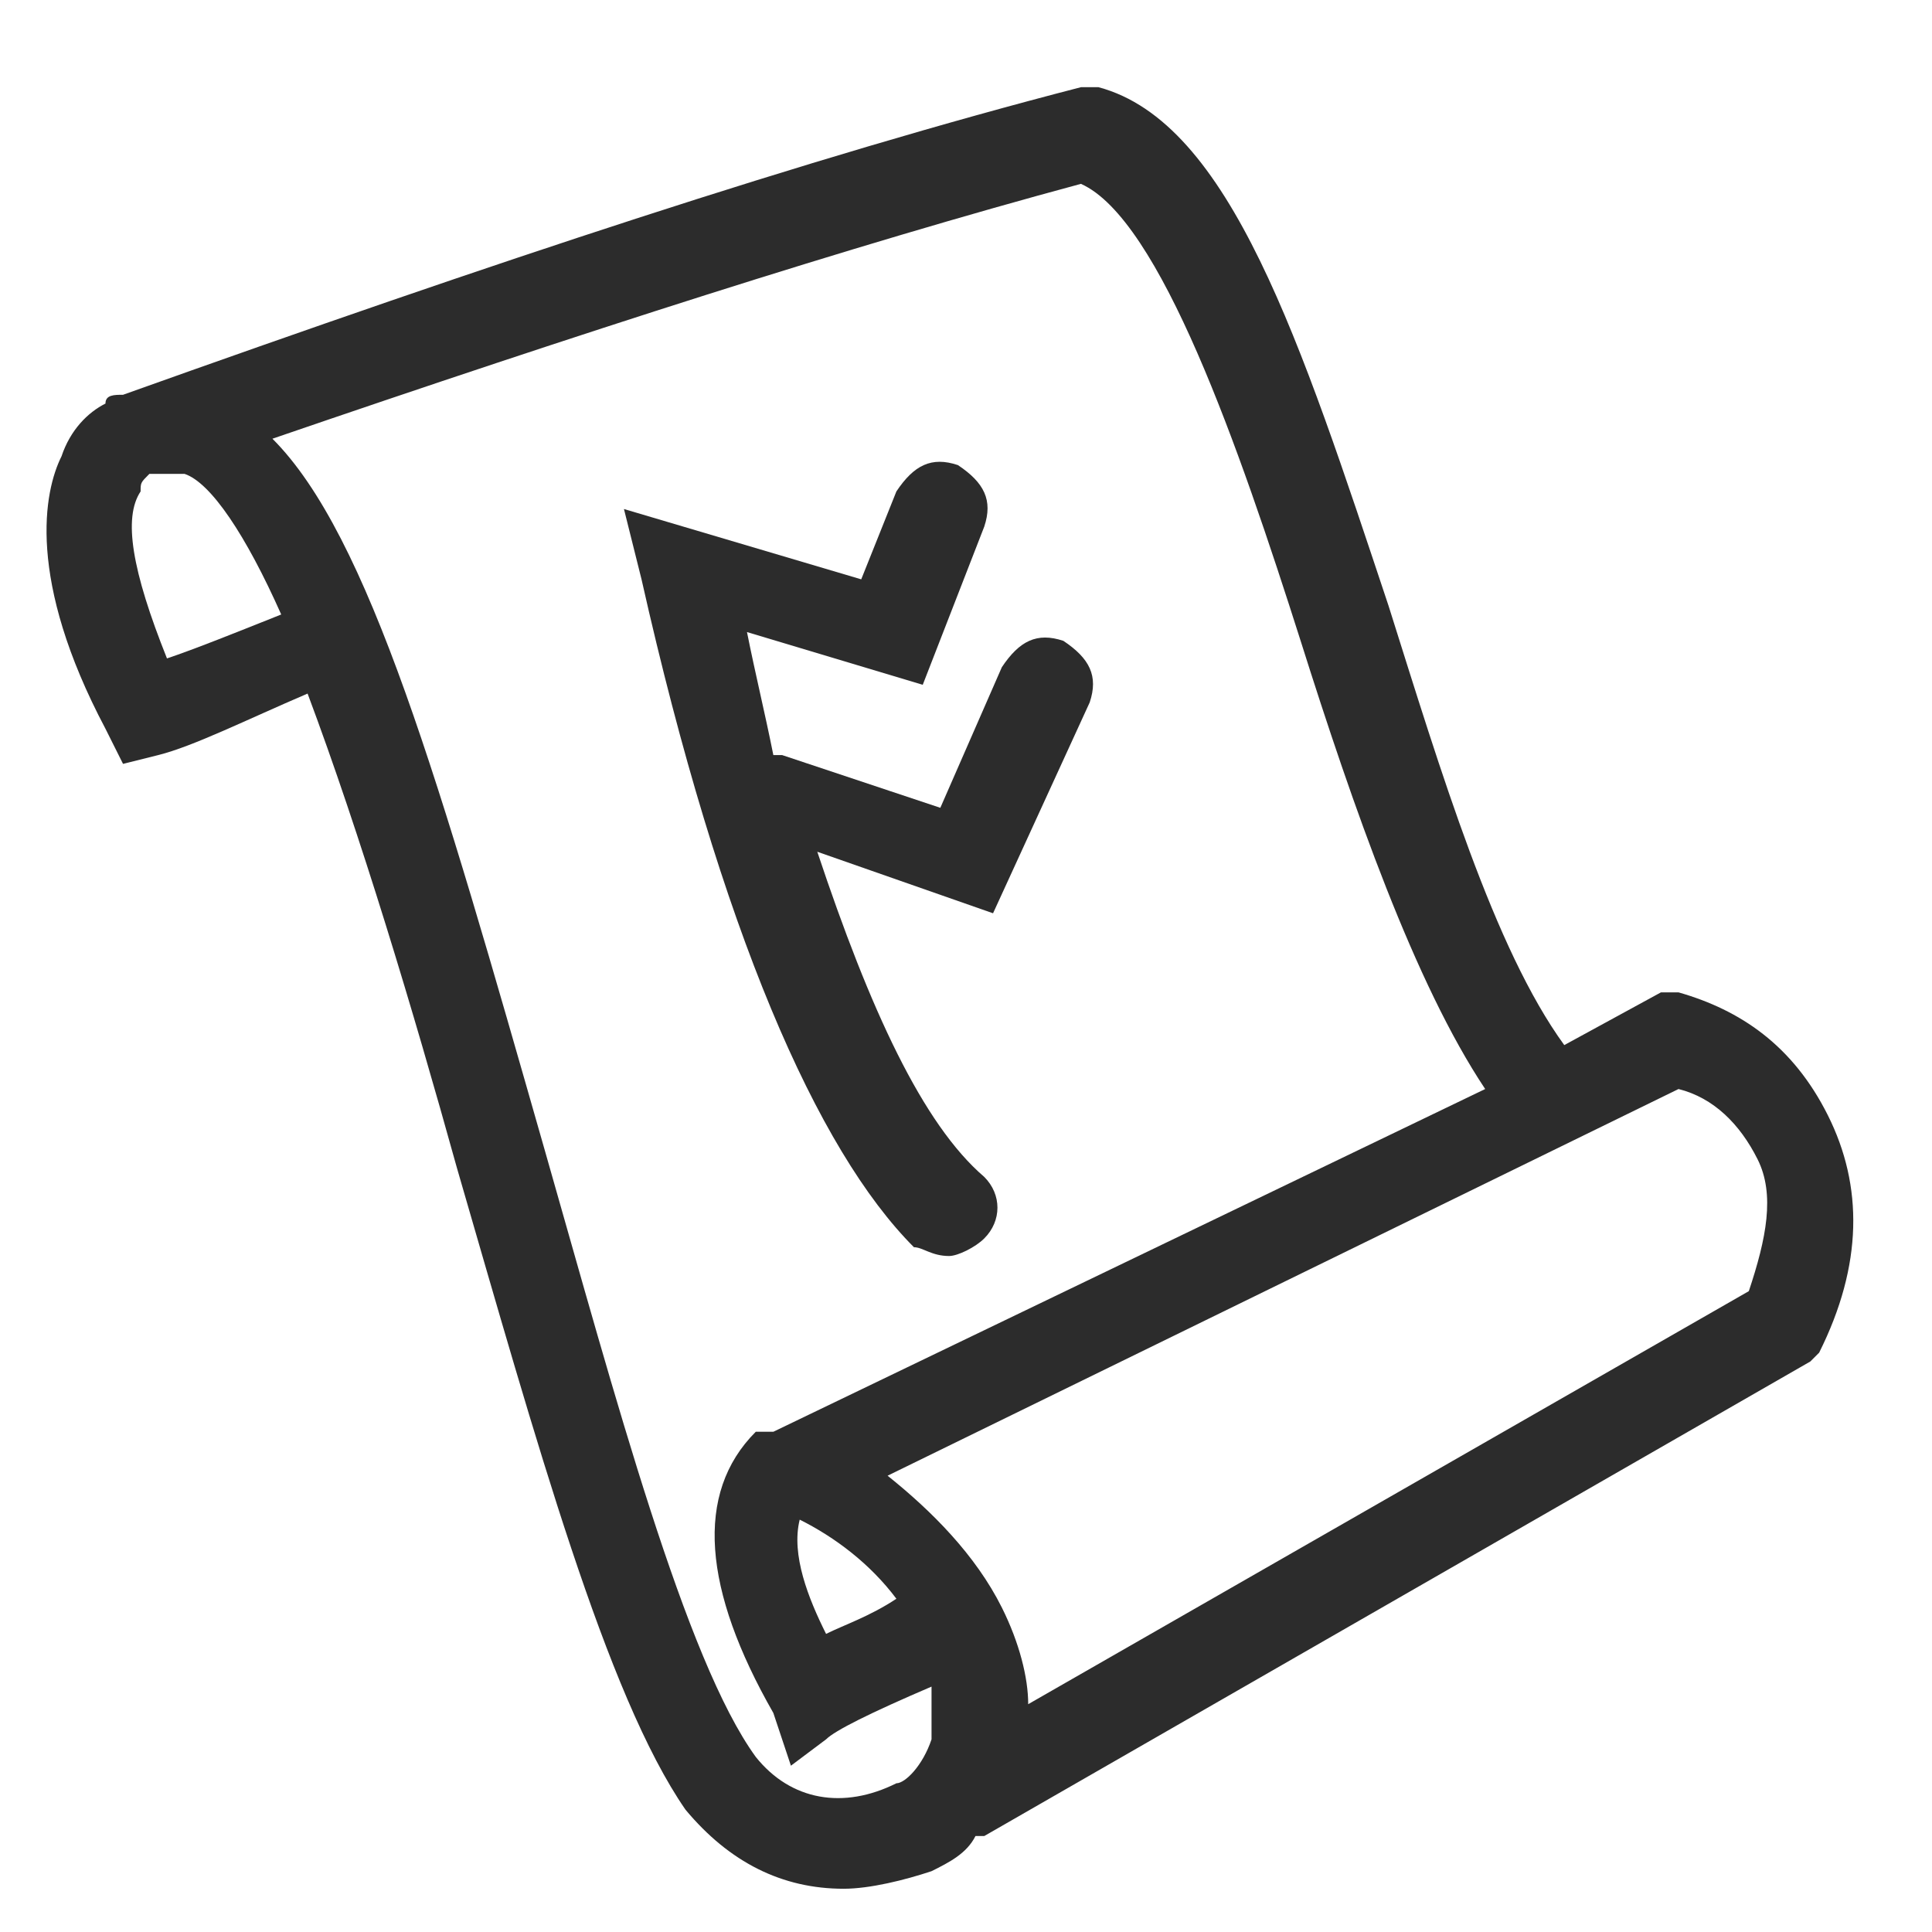 <svg t="1724033090590" class="icon" viewBox="0 0 1072 1024" version="1.1"
    xmlns="http://www.w3.org/2000/svg" p-id="1855" width="24" height="24">
    <path d="M1014.248 594.895c-19.505-39.01-48.762-58.514-82.895-68.267h-9.752l-53.638 29.257c-39.01-53.638-68.267-151.162-97.524-243.81-48.762-146.286-87.771-268.19-160.914-287.695h-9.752c-151.162 39.01-326.705 97.524-531.505 170.667-4.876 0-9.752 0-9.752 4.876-9.752 4.876-19.505 14.629-24.381 29.257-9.752 19.505-19.505 68.267 24.381 151.162l9.752 19.505 19.505-4.876c19.505-4.876 48.762-19.505 82.895-34.133 29.257 78.019 58.514 175.543 82.895 263.314 43.886 151.162 82.895 292.571 126.781 355.962 24.381 29.257 53.638 43.886 87.771 43.886 14.629 0 34.133-4.876 48.762-9.752 9.752-4.876 19.505-9.752 24.381-19.505h4.876l458.362-263.314 4.876-4.876c24.381-48.762 24.381-92.648 4.876-131.657zM92.648 341.333c-19.505-48.762-24.381-78.019-14.629-92.648 0-4.876 0-4.876 4.876-9.752h19.505c14.629 4.876 34.133 34.133 53.638 78.019-24.381 9.752-48.762 19.505-63.39 24.381z m404.724 624.152c-29.257 14.629-58.514 9.752-78.019-14.629-39.01-53.638-78.019-199.924-117.029-336.457-58.514-204.8-97.524-341.333-151.162-394.971 170.667-58.514 321.829-107.276 448.61-141.41 43.886 19.505 87.771 146.286 121.905 253.562 29.257 92.648 63.39 190.171 102.4 248.686l-394.971 190.171h-4.876-4.876c-34.133 34.133-29.257 87.771 9.752 156.038l9.752 29.257 19.505-14.629c4.876-4.876 24.381-14.629 58.514-29.257v29.257c-4.876 14.629-14.629 24.381-19.505 24.381z m-53.638-146.286c19.505 9.752 39.01 24.381 53.638 43.886-14.629 9.752-29.257 14.629-39.01 19.505-9.752-19.505-19.505-43.886-14.629-63.39z m526.629-126.781l-399.848 229.181c0-14.629-4.876-34.133-14.629-53.638-14.629-29.257-39.01-53.638-63.39-73.143l438.857-214.552c19.505 4.876 34.133 19.505 43.886 39.01 9.752 19.505 4.876 43.886-4.876 73.143z" p-id="1856" fill="#2c2c2c"></path>
    <path d="M526.629 672.914c4.876 0 14.629-4.876 19.505-9.752 9.752-9.752 9.752-24.381 0-34.133-34.133-29.257-63.39-92.648-92.648-180.419l97.524 34.133 53.638-117.029c4.876-14.629 0-24.381-14.629-34.133-14.629-4.876-24.381 0-34.133 14.629l-34.133 78.019-87.771-29.257h-4.876c-4.876-24.381-9.752-43.886-14.629-68.267l97.524 29.257 34.133-87.771c4.876-14.629 0-24.381-14.629-34.133-14.629-4.876-24.381 0-34.133 14.629l-19.505 48.762-131.657-39.01 9.752 39.01c43.886 195.048 97.524 316.952 151.162 370.59 4.876 0 9.752 4.876 19.505 4.876z" p-id="1857" fill="#2c2c2c"></path>
</svg>